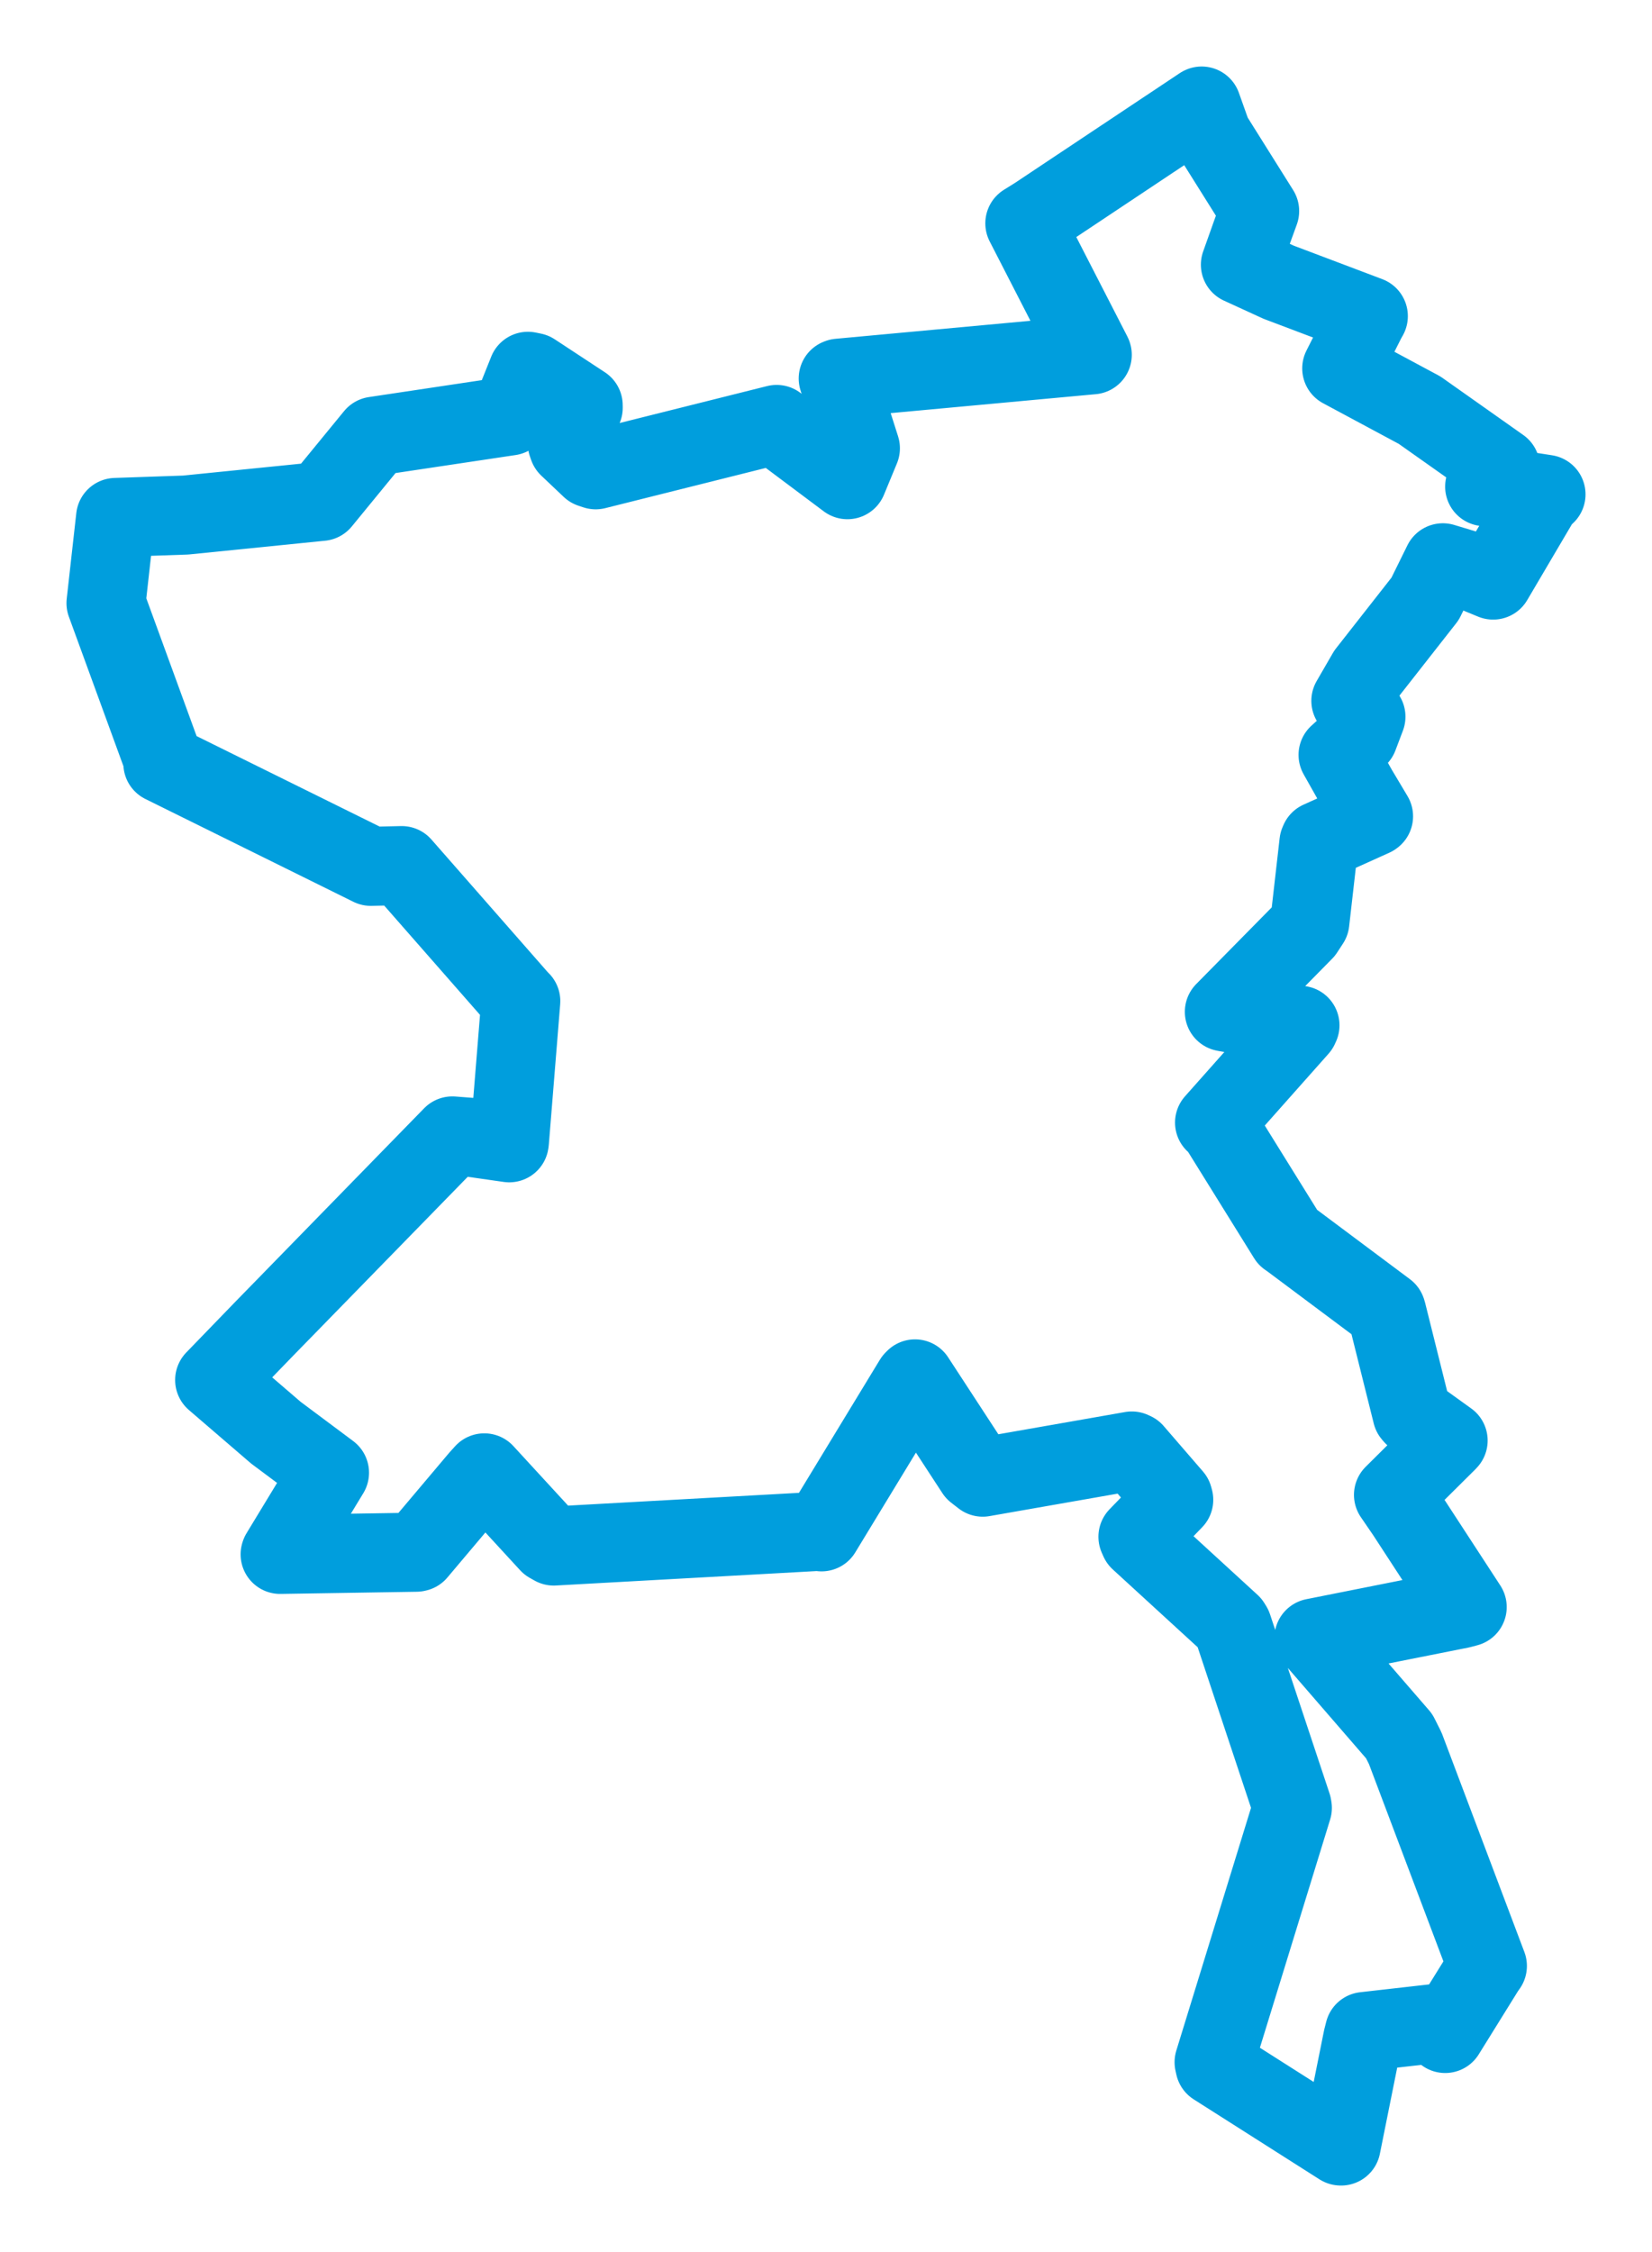 <svg viewBox="0 0 125.506 170.993" width="125.506" height="170.993" xmlns="http://www.w3.org/2000/svg">
  <title>Břeclav, okres Břeclav, Jihomoravský kraj, Jihovýchod, Česko</title>
  <desc>Geojson of Břeclav, okres Břeclav, Jihomoravský kraj, Jihovýchod, Česko</desc>
  <polygon points="8.053,45.796 12.444,57.819 12.374,57.973 28.174,65.778 30.521,65.724 39.507,75.968 39.565,76.013 38.703,86.666 38.688,86.769 35.85,86.364 34.368,86.249 19.994,100.973 16.308,104.781 20.955,108.777 25.033,111.82 21.297,117.971 21.282,118.021 31.623,117.856 31.695,117.84 36.381,112.29 36.794,111.832 41.719,117.187 42.07,117.386 62.311,116.266 62.413,116.309 69.408,104.808 69.516,104.697 74.106,111.726 74.661,112.157 85.987,110.172 86.137,110.24 89.121,113.691 89.171,113.876 86.452,116.685 86.569,116.95 93.507,123.305 93.637,123.516 98.157,137.115 98.183,137.271 92.237,156.579 92.3,156.866 101.853,162.939 101.889,162.941 103.526,154.799 103.665,154.25 109.188,153.624 109.794,154.397 112.829,149.51 113,149.271 106.759,132.741 106.299,131.825 99.97,124.516 99.821,124.37 110.969,122.152 111.466,122.02 106.808,114.876 105.867,113.503 109.951,109.451 110.017,109.377 107.397,107.494 107.281,107.36 105.351,99.626 105.318,99.531 98.009,94.073 97.828,93.95 92.376,85.175 92.272,85.235 98.686,78.015 98.761,77.85 93.164,76.855 93.017,76.826 99.067,70.687 99.513,70.005 100.201,63.977 100.262,63.835 104.312,62.009 104.351,61.98 103.14,59.95 101.656,57.317 103.205,55.917 103.773,54.417 102.628,53.214 103.859,51.088 108.268,45.467 109.617,42.733 112.008,43.454 113.438,44.043 117.05,37.914 117.453,37.535 113.259,36.886 112.793,36.947 113.561,35.544 113.993,35.48 107.848,31.142 101.935,27.97 103.813,24.253 103.955,24.004 97.144,21.43 94.236,20.097 95.088,17.703 95.698,16.025 92.074,10.249 91.292,8.053 78.706,16.431 77.859,16.958 82.977,26.922 82.982,26.939 63.744,28.715 63.681,28.739 65.366,34.038 64.381,36.421 59.891,33.061 59.003,32.228 45.256,35.67 44.89,35.548 43.187,33.934 43.094,33.667 44.308,30.959 44.305,30.774 40.498,28.273 40.107,28.193 38.863,31.299 38.731,31.581 28.461,33.12 24.406,38.068 14.107,39.107 8.781,39.291 8.053,45.796" stroke="#009edd" stroke-width="6.005px" fill="none" stroke-linejoin="round" vector-effect="non-scaling-stroke"></polygon>
</svg>